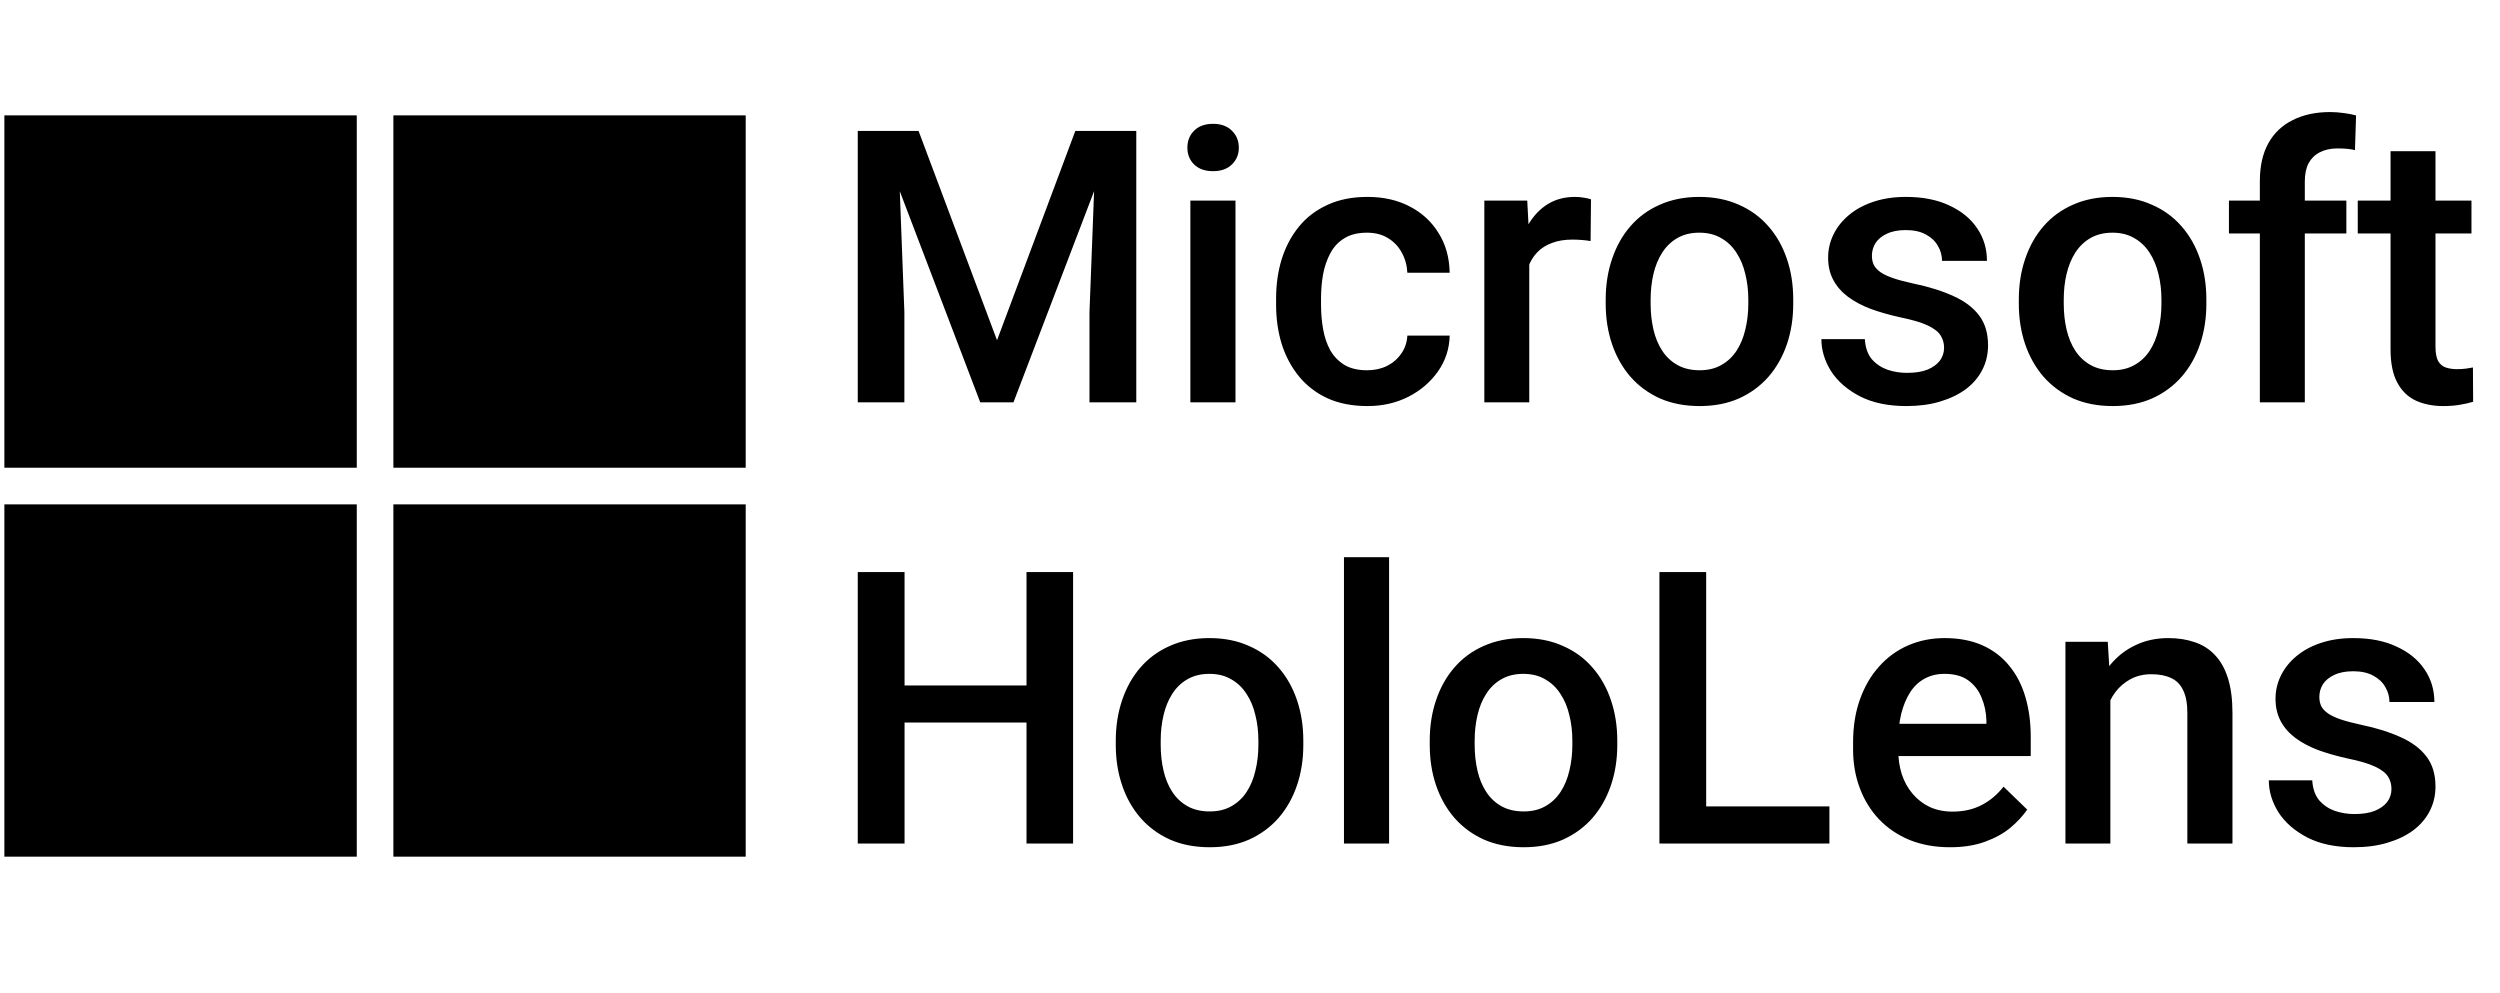 <svg width="68" height="27" viewBox="0 0 68 27" fill="none" xmlns="http://www.w3.org/2000/svg">
<path d="M0.119 3.138L0.119 12.722H9.704V3.138H0.119ZM10.7 3.138V12.722H20.283V3.138H10.7ZM0.119 13.719L0.119 23.301H9.704V13.719H0.119ZM10.7 13.719V23.301H20.283V13.719H10.7Z" fill="black"/>
<path d="M23.849 3.561H24.985L27.119 9.255L29.249 3.561H30.385L27.566 10.944H26.663L23.849 3.561ZM23.331 3.561H24.412L24.599 8.489V10.944H23.331V3.561ZM29.822 3.561H30.907V10.944H29.634V8.489L29.822 3.561ZM33.605 5.457V10.944H32.378V5.457H33.605ZM32.297 4.017C32.297 3.831 32.357 3.677 32.479 3.556C32.604 3.43 32.777 3.368 32.996 3.368C33.213 3.368 33.383 3.43 33.508 3.556C33.633 3.677 33.696 3.831 33.696 4.017C33.696 4.2 33.633 4.352 33.508 4.473C33.383 4.595 33.213 4.656 32.996 4.656C32.777 4.656 32.604 4.595 32.479 4.473C32.357 4.352 32.297 4.2 32.297 4.017ZM37.185 10.071C37.384 10.071 37.563 10.033 37.722 9.955C37.885 9.874 38.015 9.762 38.113 9.62C38.214 9.478 38.27 9.314 38.28 9.128H39.431C39.424 9.483 39.319 9.806 39.117 10.097C38.914 10.387 38.645 10.619 38.31 10.791C37.976 10.96 37.606 11.045 37.2 11.045C36.781 11.045 36.416 10.974 36.105 10.832C35.794 10.687 35.535 10.487 35.329 10.234C35.123 9.98 34.967 9.688 34.862 9.356C34.761 9.025 34.71 8.67 34.71 8.292V8.114C34.71 7.736 34.761 7.381 34.862 7.049C34.967 6.715 35.123 6.421 35.329 6.167C35.535 5.913 35.794 5.716 36.105 5.574C36.416 5.428 36.779 5.356 37.195 5.356C37.634 5.356 38.02 5.444 38.351 5.619C38.682 5.792 38.943 6.033 39.132 6.344C39.325 6.652 39.424 7.01 39.431 7.419H38.28C38.27 7.217 38.219 7.034 38.128 6.872C38.04 6.706 37.915 6.574 37.753 6.476C37.594 6.378 37.403 6.329 37.18 6.329C36.933 6.329 36.728 6.38 36.566 6.481C36.404 6.579 36.277 6.715 36.186 6.887C36.094 7.056 36.029 7.247 35.988 7.46C35.951 7.67 35.932 7.888 35.932 8.114V8.292C35.932 8.518 35.951 8.738 35.988 8.951C36.025 9.164 36.09 9.355 36.181 9.524C36.275 9.689 36.404 9.823 36.566 9.924C36.728 10.022 36.935 10.071 37.185 10.071ZM41.596 6.502V10.944H40.374V5.457H41.541L41.596 6.502ZM43.275 5.422L43.264 6.557C43.19 6.544 43.109 6.534 43.021 6.527C42.937 6.52 42.852 6.517 42.768 6.517C42.558 6.517 42.374 6.547 42.215 6.608C42.056 6.666 41.922 6.75 41.814 6.862C41.709 6.97 41.628 7.102 41.571 7.257C41.513 7.413 41.48 7.587 41.469 7.779L41.191 7.8C41.191 7.455 41.224 7.135 41.292 6.841C41.36 6.547 41.461 6.289 41.596 6.066C41.735 5.842 41.907 5.668 42.114 5.543C42.323 5.418 42.565 5.356 42.839 5.356C42.913 5.356 42.992 5.362 43.077 5.376C43.165 5.389 43.231 5.405 43.275 5.422ZM43.675 8.261V8.145C43.675 7.749 43.733 7.382 43.848 7.044C43.963 6.703 44.128 6.407 44.345 6.157C44.564 5.903 44.831 5.707 45.146 5.569C45.464 5.427 45.822 5.356 46.221 5.356C46.623 5.356 46.981 5.427 47.296 5.569C47.614 5.707 47.882 5.903 48.102 6.157C48.322 6.407 48.489 6.703 48.604 7.044C48.719 7.382 48.776 7.749 48.776 8.145V8.261C48.776 8.657 48.719 9.023 48.604 9.362C48.489 9.7 48.322 9.995 48.102 10.249C47.882 10.499 47.615 10.695 47.301 10.837C46.986 10.976 46.63 11.045 46.231 11.045C45.829 11.045 45.469 10.976 45.151 10.837C44.837 10.695 44.569 10.499 44.35 10.249C44.13 9.995 43.963 9.7 43.848 9.362C43.733 9.023 43.675 8.657 43.675 8.261ZM44.897 8.145V8.261C44.897 8.508 44.923 8.741 44.973 8.961C45.024 9.181 45.103 9.373 45.212 9.539C45.32 9.705 45.459 9.835 45.627 9.929C45.797 10.024 45.998 10.071 46.231 10.071C46.457 10.071 46.654 10.024 46.819 9.929C46.988 9.835 47.127 9.705 47.235 9.539C47.343 9.373 47.422 9.181 47.473 8.961C47.527 8.741 47.554 8.508 47.554 8.261V8.145C47.554 7.901 47.527 7.671 47.473 7.455C47.422 7.235 47.341 7.041 47.23 6.872C47.122 6.703 46.983 6.571 46.814 6.476C46.648 6.378 46.451 6.329 46.221 6.329C45.991 6.329 45.791 6.378 45.622 6.476C45.457 6.571 45.32 6.703 45.212 6.872C45.103 7.041 45.024 7.235 44.973 7.455C44.923 7.671 44.897 7.901 44.897 8.145ZM52.879 9.458C52.879 9.336 52.848 9.226 52.787 9.128C52.727 9.027 52.61 8.936 52.438 8.854C52.268 8.773 52.018 8.699 51.687 8.631C51.396 8.567 51.129 8.491 50.886 8.403C50.646 8.312 50.44 8.202 50.267 8.074C50.095 7.945 49.961 7.793 49.867 7.617C49.772 7.441 49.725 7.239 49.725 7.009C49.725 6.786 49.774 6.574 49.872 6.375C49.97 6.175 50.11 6 50.293 5.848C50.475 5.695 50.697 5.575 50.957 5.488C51.221 5.4 51.515 5.356 51.839 5.356C52.299 5.356 52.693 5.433 53.021 5.589C53.352 5.741 53.605 5.949 53.781 6.213C53.957 6.473 54.045 6.767 54.045 7.095H52.823C52.823 6.95 52.786 6.814 52.711 6.689C52.64 6.561 52.532 6.458 52.387 6.38C52.241 6.299 52.059 6.258 51.839 6.258C51.63 6.258 51.455 6.292 51.317 6.36C51.182 6.424 51.08 6.508 51.013 6.613C50.948 6.718 50.916 6.833 50.916 6.958C50.916 7.049 50.933 7.132 50.967 7.206C51.004 7.277 51.065 7.343 51.15 7.404C51.234 7.462 51.349 7.516 51.494 7.566C51.643 7.617 51.829 7.666 52.052 7.714C52.471 7.801 52.831 7.915 53.132 8.053C53.436 8.189 53.67 8.364 53.832 8.581C53.994 8.794 54.075 9.064 54.075 9.392C54.075 9.635 54.023 9.858 53.918 10.061C53.817 10.261 53.668 10.435 53.472 10.584C53.276 10.729 53.041 10.842 52.767 10.923C52.497 11.005 52.192 11.045 51.854 11.045C51.357 11.045 50.937 10.957 50.592 10.781C50.247 10.602 49.985 10.374 49.806 10.097C49.63 9.816 49.542 9.525 49.542 9.225H50.724C50.737 9.451 50.8 9.632 50.911 9.767C51.026 9.899 51.168 9.995 51.337 10.056C51.51 10.114 51.687 10.142 51.87 10.142C52.089 10.142 52.273 10.114 52.422 10.056C52.571 9.995 52.684 9.914 52.762 9.813C52.84 9.708 52.879 9.59 52.879 9.458ZM54.912 8.261V8.145C54.912 7.749 54.969 7.382 55.084 7.044C55.199 6.703 55.365 6.407 55.581 6.157C55.801 5.903 56.068 5.707 56.383 5.569C56.7 5.427 57.059 5.356 57.458 5.356C57.86 5.356 58.218 5.427 58.532 5.569C58.85 5.707 59.119 5.903 59.339 6.157C59.559 6.407 59.726 6.703 59.841 7.044C59.956 7.382 60.013 7.749 60.013 8.145V8.261C60.013 8.657 59.956 9.023 59.841 9.362C59.726 9.7 59.559 9.995 59.339 10.249C59.119 10.499 58.852 10.695 58.538 10.837C58.223 10.976 57.867 11.045 57.468 11.045C57.065 11.045 56.705 10.976 56.388 10.837C56.073 10.695 55.806 10.499 55.586 10.249C55.367 9.995 55.199 9.7 55.084 9.362C54.969 9.023 54.912 8.657 54.912 8.261ZM56.134 8.145V8.261C56.134 8.508 56.159 8.741 56.21 8.961C56.261 9.181 56.34 9.373 56.448 9.539C56.557 9.705 56.695 9.835 56.864 9.929C57.033 10.024 57.234 10.071 57.468 10.071C57.694 10.071 57.89 10.024 58.056 9.929C58.225 9.835 58.364 9.705 58.472 9.539C58.58 9.373 58.659 9.181 58.71 8.961C58.764 8.741 58.791 8.508 58.791 8.261V8.145C58.791 7.901 58.764 7.671 58.71 7.455C58.659 7.235 58.578 7.041 58.467 6.872C58.358 6.703 58.22 6.571 58.051 6.476C57.885 6.378 57.687 6.329 57.458 6.329C57.228 6.329 57.028 6.378 56.859 6.476C56.694 6.571 56.557 6.703 56.448 6.872C56.34 7.041 56.261 7.235 56.21 7.455C56.159 7.671 56.134 7.901 56.134 8.145ZM62.691 10.944H61.468V4.93C61.468 4.521 61.544 4.178 61.697 3.9C61.852 3.62 62.074 3.409 62.361 3.267C62.648 3.121 62.988 3.048 63.38 3.048C63.502 3.048 63.622 3.057 63.74 3.074C63.858 3.087 63.973 3.109 64.085 3.14L64.055 4.083C63.987 4.066 63.913 4.054 63.831 4.047C63.754 4.041 63.669 4.037 63.578 4.037C63.392 4.037 63.231 4.073 63.096 4.144C62.964 4.211 62.863 4.311 62.792 4.443C62.724 4.575 62.691 4.737 62.691 4.93V10.944ZM63.821 5.457V6.35H60.627V5.457H63.821ZM67.224 5.457V6.35H64.131V5.457H67.224ZM65.023 4.113H66.245V9.427C66.245 9.596 66.269 9.727 66.316 9.818C66.367 9.906 66.436 9.965 66.524 9.995C66.612 10.026 66.715 10.041 66.833 10.041C66.918 10.041 66.999 10.036 67.077 10.026C67.154 10.016 67.217 10.005 67.264 9.995L67.269 10.928C67.168 10.959 67.05 10.986 66.914 11.009C66.782 11.033 66.63 11.045 66.458 11.045C66.177 11.045 65.929 10.996 65.713 10.898C65.496 10.797 65.327 10.633 65.206 10.406C65.084 10.18 65.023 9.879 65.023 9.504V4.113ZM28.21 18.644V19.653H24.29V18.644H28.21ZM24.604 15.561V22.944H23.331V15.561H24.604ZM29.188 15.561V22.944H27.921V15.561H29.188ZM30.349 20.261V20.145C30.349 19.749 30.407 19.382 30.522 19.044C30.637 18.703 30.802 18.407 31.019 18.157C31.238 17.903 31.506 17.707 31.82 17.569C32.138 17.427 32.496 17.356 32.895 17.356C33.297 17.356 33.656 17.427 33.97 17.569C34.288 17.707 34.556 17.903 34.776 18.157C34.996 18.407 35.163 18.703 35.278 19.044C35.393 19.382 35.45 19.749 35.45 20.145V20.261C35.45 20.657 35.393 21.023 35.278 21.361C35.163 21.7 34.996 21.995 34.776 22.249C34.556 22.499 34.289 22.695 33.975 22.837C33.661 22.976 33.304 23.045 32.905 23.045C32.503 23.045 32.143 22.976 31.825 22.837C31.511 22.695 31.244 22.499 31.024 22.249C30.804 21.995 30.637 21.7 30.522 21.361C30.407 21.023 30.349 20.657 30.349 20.261ZM31.571 20.145V20.261C31.571 20.508 31.597 20.741 31.648 20.961C31.698 21.181 31.778 21.373 31.886 21.539C31.994 21.705 32.133 21.835 32.302 21.93C32.471 22.024 32.672 22.071 32.905 22.071C33.132 22.071 33.328 22.024 33.493 21.93C33.662 21.835 33.801 21.705 33.909 21.539C34.017 21.373 34.097 21.181 34.147 20.961C34.202 20.741 34.228 20.508 34.228 20.261V20.145C34.228 19.901 34.202 19.671 34.147 19.455C34.097 19.235 34.016 19.041 33.904 18.872C33.796 18.703 33.657 18.571 33.488 18.476C33.322 18.378 33.125 18.329 32.895 18.329C32.665 18.329 32.466 18.378 32.297 18.476C32.131 18.571 31.994 18.703 31.886 18.872C31.778 19.041 31.698 19.235 31.648 19.455C31.597 19.671 31.571 19.901 31.571 20.145ZM37.783 15.155V22.944H36.556V15.155H37.783ZM38.889 20.261V20.145C38.889 19.749 38.946 19.382 39.061 19.044C39.176 18.703 39.342 18.407 39.558 18.157C39.778 17.903 40.045 17.707 40.359 17.569C40.677 17.427 41.035 17.356 41.434 17.356C41.836 17.356 42.195 17.427 42.509 17.569C42.827 17.707 43.096 17.903 43.315 18.157C43.535 18.407 43.702 18.703 43.817 19.044C43.932 19.382 43.99 19.749 43.99 20.145V20.261C43.99 20.657 43.932 21.023 43.817 21.361C43.702 21.7 43.535 21.995 43.315 22.249C43.096 22.499 42.828 22.695 42.514 22.837C42.2 22.976 41.843 23.045 41.444 23.045C41.042 23.045 40.682 22.976 40.364 22.837C40.05 22.695 39.783 22.499 39.563 22.249C39.343 21.995 39.176 21.7 39.061 21.361C38.946 21.023 38.889 20.657 38.889 20.261ZM40.111 20.145V20.261C40.111 20.508 40.136 20.741 40.187 20.961C40.237 21.181 40.317 21.373 40.425 21.539C40.533 21.705 40.672 21.835 40.841 21.93C41.01 22.024 41.211 22.071 41.444 22.071C41.671 22.071 41.867 22.024 42.032 21.93C42.201 21.835 42.34 21.705 42.448 21.539C42.556 21.373 42.636 21.181 42.687 20.961C42.741 20.741 42.768 20.508 42.768 20.261V20.145C42.768 19.901 42.741 19.671 42.687 19.455C42.636 19.235 42.555 19.041 42.443 18.872C42.335 18.703 42.196 18.571 42.027 18.476C41.862 18.378 41.664 18.329 41.434 18.329C41.204 18.329 41.005 18.378 40.836 18.476C40.67 18.571 40.533 18.703 40.425 18.872C40.317 19.041 40.237 19.235 40.187 19.455C40.136 19.671 40.111 19.901 40.111 20.145ZM49.76 21.934V22.944H46.053V21.934H49.76ZM46.408 15.561V22.944H45.136V15.561H46.408ZM53.041 23.045C52.635 23.045 52.268 22.979 51.941 22.847C51.616 22.712 51.339 22.524 51.109 22.284C50.883 22.044 50.708 21.762 50.587 21.438C50.465 21.113 50.404 20.763 50.404 20.388V20.185C50.404 19.756 50.467 19.367 50.592 19.019C50.717 18.671 50.891 18.373 51.114 18.126C51.337 17.876 51.601 17.685 51.905 17.553C52.209 17.422 52.539 17.356 52.894 17.356C53.286 17.356 53.629 17.422 53.923 17.553C54.217 17.685 54.461 17.871 54.653 18.111C54.849 18.348 54.995 18.63 55.09 18.958C55.188 19.286 55.236 19.648 55.236 20.043V20.565H50.997V19.688H54.03V19.592C54.023 19.372 53.979 19.166 53.898 18.973C53.82 18.78 53.7 18.625 53.538 18.507C53.376 18.388 53.159 18.329 52.889 18.329C52.686 18.329 52.505 18.373 52.346 18.461C52.191 18.546 52.06 18.669 51.956 18.831C51.851 18.994 51.77 19.19 51.712 19.419C51.658 19.646 51.631 19.901 51.631 20.185V20.388C51.631 20.628 51.663 20.851 51.728 21.057C51.795 21.26 51.893 21.438 52.022 21.59C52.15 21.742 52.306 21.862 52.488 21.95C52.671 22.034 52.879 22.076 53.112 22.076C53.406 22.076 53.668 22.017 53.898 21.899C54.128 21.781 54.327 21.613 54.496 21.397L55.14 22.021C55.022 22.193 54.868 22.359 54.679 22.518C54.489 22.673 54.258 22.8 53.984 22.898C53.714 22.996 53.399 23.045 53.041 23.045ZM57.402 18.628V22.944H56.18V17.457H57.331L57.402 18.628ZM57.184 19.997L56.788 19.992C56.791 19.604 56.846 19.247 56.95 18.922C57.059 18.598 57.207 18.319 57.397 18.086C57.589 17.853 57.819 17.673 58.086 17.548C58.353 17.42 58.651 17.356 58.979 17.356C59.242 17.356 59.481 17.393 59.694 17.467C59.91 17.538 60.094 17.655 60.246 17.817C60.402 17.979 60.52 18.191 60.601 18.451C60.682 18.708 60.723 19.024 60.723 19.399V22.944H59.496V19.394C59.496 19.13 59.457 18.922 59.379 18.77C59.305 18.615 59.195 18.505 59.05 18.441C58.908 18.373 58.73 18.339 58.517 18.339C58.308 18.339 58.12 18.383 57.954 18.471C57.789 18.559 57.648 18.679 57.534 18.831C57.422 18.983 57.336 19.159 57.275 19.359C57.214 19.558 57.184 19.771 57.184 19.997ZM65.048 21.458C65.048 21.336 65.018 21.226 64.957 21.128C64.896 21.027 64.78 20.936 64.607 20.855C64.438 20.773 64.188 20.699 63.857 20.631C63.566 20.567 63.299 20.491 63.056 20.403C62.816 20.312 62.609 20.202 62.437 20.074C62.264 19.945 62.131 19.793 62.036 19.617C61.942 19.441 61.894 19.239 61.894 19.009C61.894 18.786 61.943 18.574 62.041 18.375C62.139 18.175 62.28 18 62.462 17.848C62.645 17.695 62.866 17.575 63.127 17.488C63.39 17.4 63.684 17.356 64.009 17.356C64.469 17.356 64.862 17.433 65.19 17.589C65.522 17.741 65.775 17.949 65.951 18.213C66.127 18.473 66.215 18.767 66.215 19.095H64.993C64.993 18.95 64.955 18.814 64.881 18.689C64.81 18.561 64.702 18.458 64.556 18.38C64.411 18.299 64.229 18.258 64.009 18.258C63.799 18.258 63.625 18.292 63.487 18.36C63.351 18.424 63.25 18.508 63.182 18.613C63.118 18.718 63.086 18.833 63.086 18.958C63.086 19.049 63.103 19.132 63.137 19.206C63.174 19.277 63.235 19.343 63.319 19.404C63.404 19.462 63.519 19.516 63.664 19.567C63.813 19.617 63.999 19.666 64.222 19.714C64.641 19.801 65.001 19.915 65.302 20.053C65.606 20.189 65.839 20.364 66.002 20.581C66.164 20.794 66.245 21.064 66.245 21.392C66.245 21.635 66.193 21.858 66.088 22.061C65.986 22.261 65.838 22.435 65.642 22.584C65.446 22.729 65.211 22.842 64.937 22.923C64.666 23.005 64.362 23.045 64.024 23.045C63.527 23.045 63.106 22.957 62.761 22.781C62.417 22.602 62.155 22.374 61.975 22.097C61.8 21.816 61.712 21.526 61.712 21.225H62.893C62.907 21.451 62.969 21.632 63.081 21.767C63.196 21.899 63.338 21.995 63.507 22.056C63.679 22.114 63.857 22.142 64.039 22.142C64.259 22.142 64.443 22.114 64.592 22.056C64.741 21.995 64.854 21.914 64.932 21.813C65.01 21.708 65.048 21.59 65.048 21.458Z" fill="black"/>
</svg>
